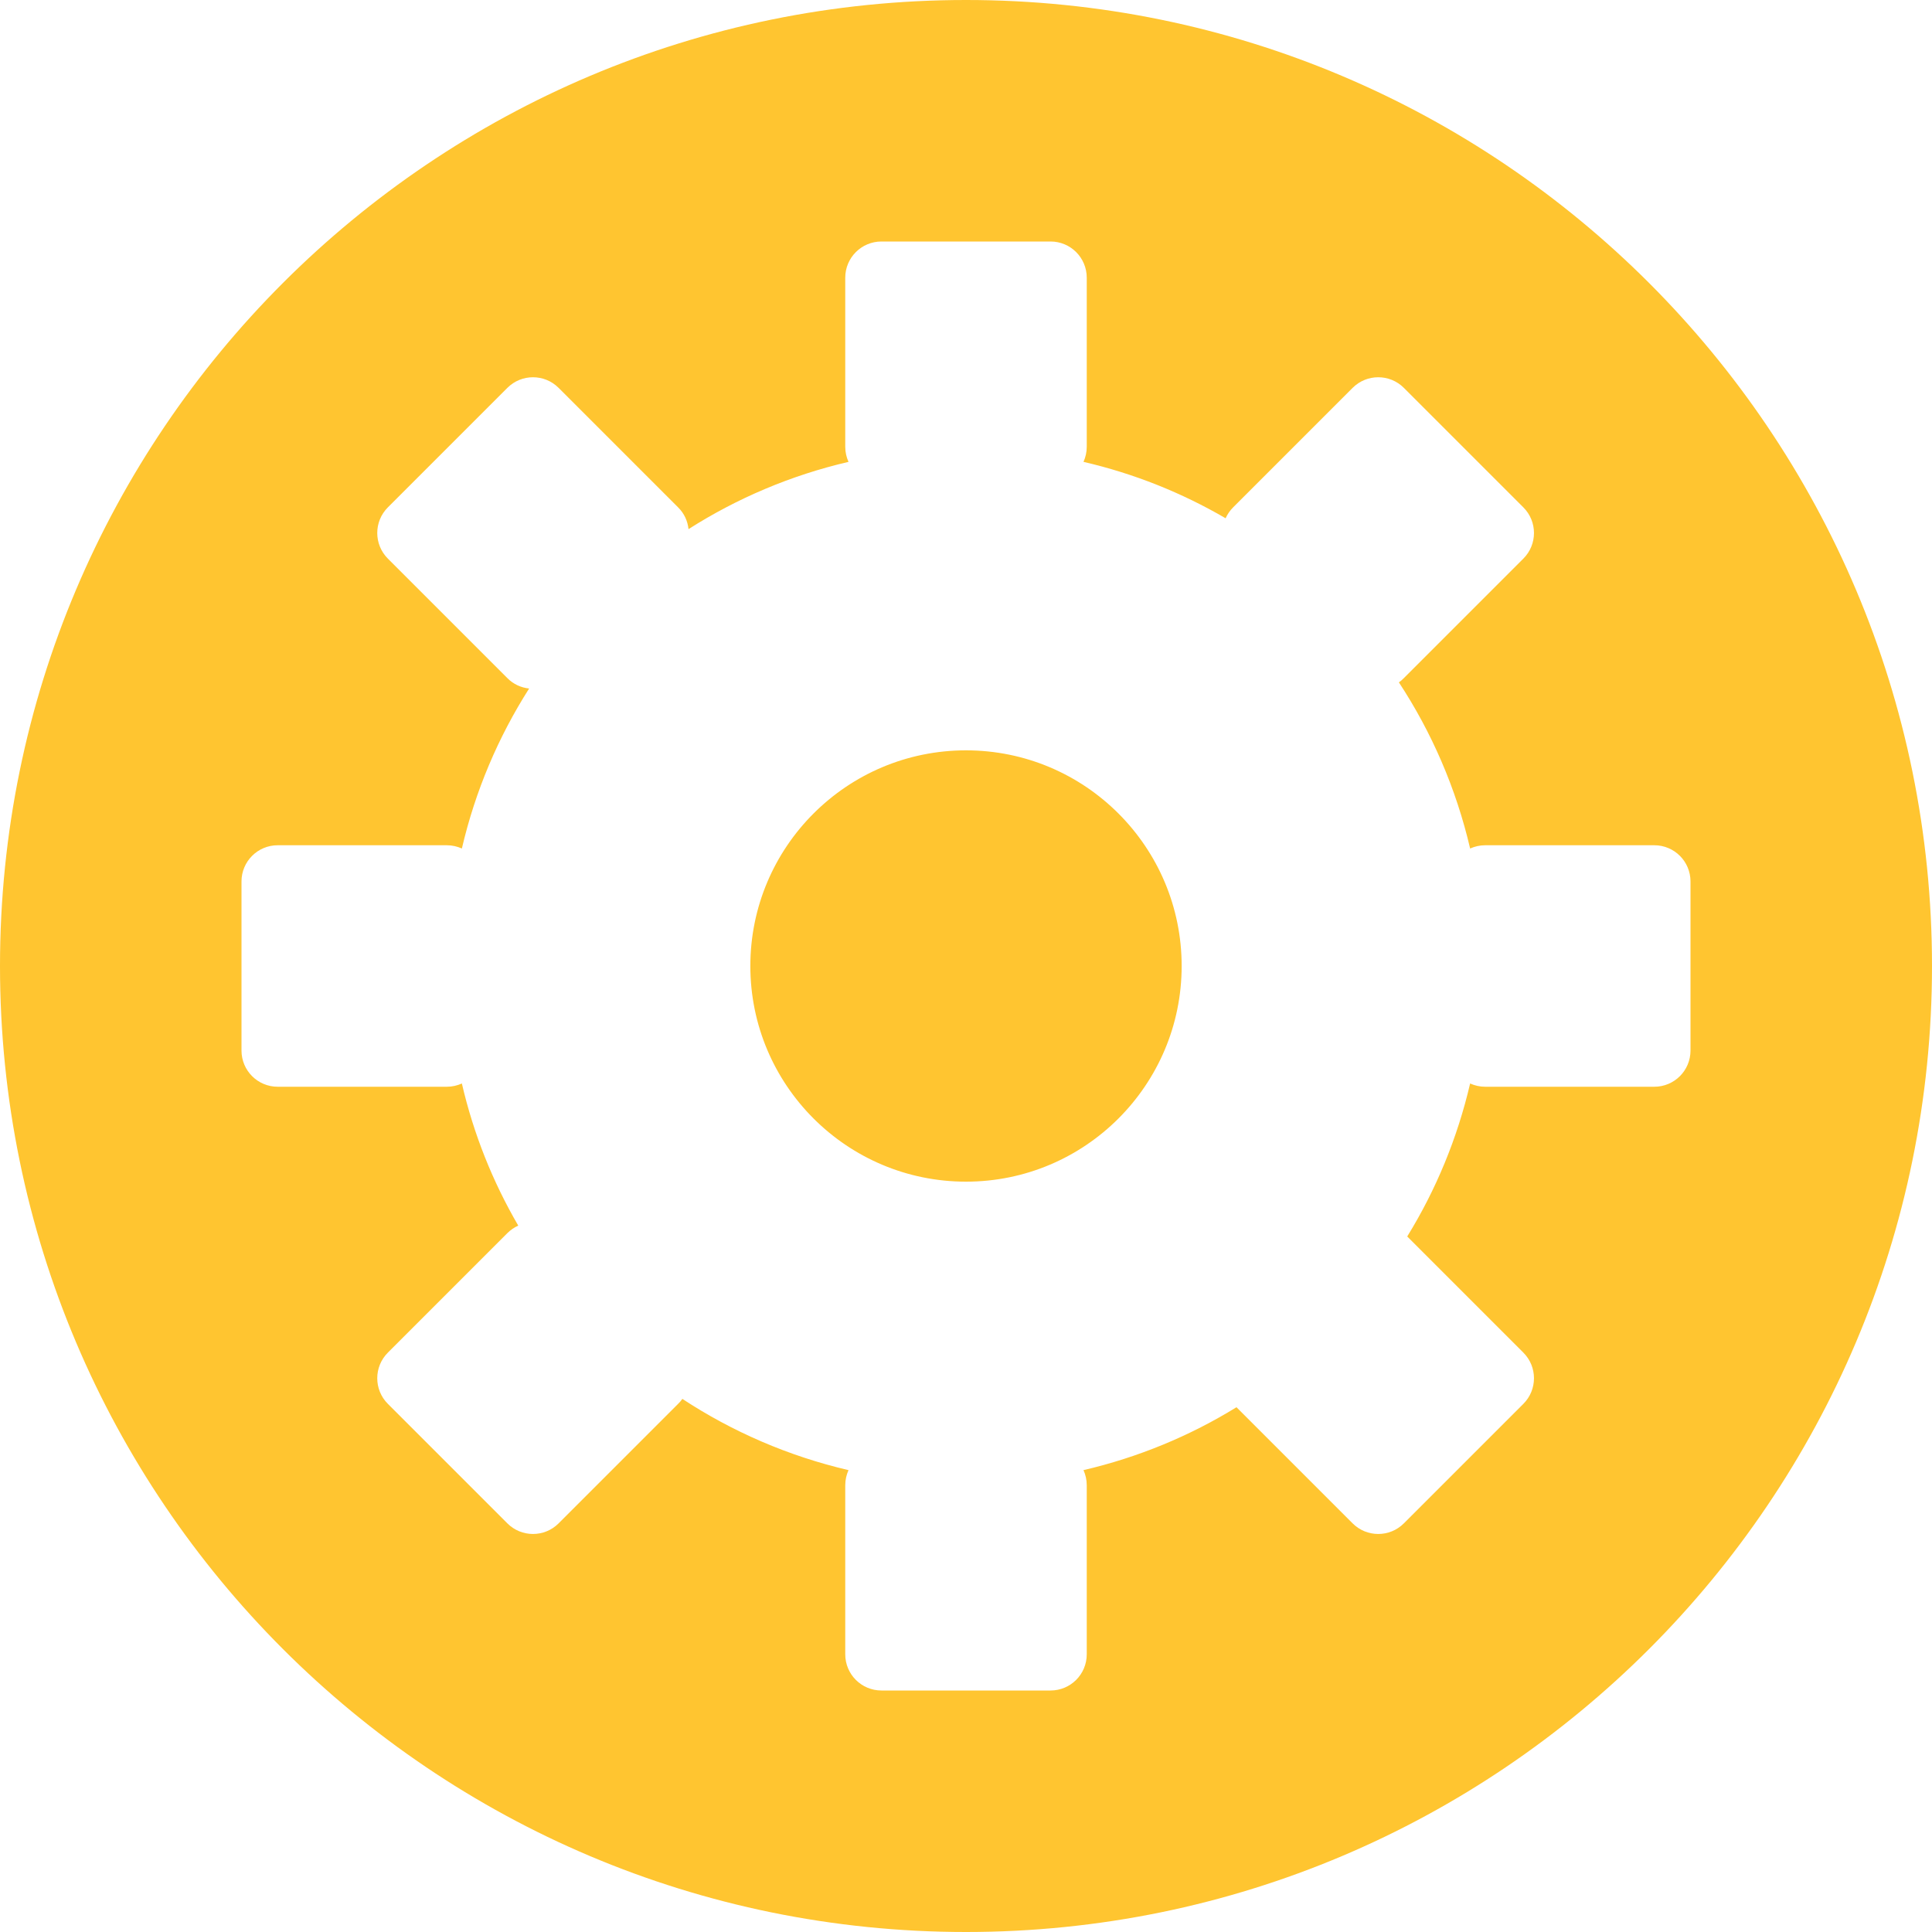<svg width="16" height="16" viewBox="0 0 16 16" fill="none" xmlns="http://www.w3.org/2000/svg">
<path fill-rule="evenodd" clip-rule="evenodd" d="M8 0C3.582 0 0 3.582 0 8C0 12.418 3.582 16 8 16C12.418 16 16 12.418 16 8C16 3.582 12.418 0 8 0ZM9.786 8C9.786 8.986 8.986 9.786 8 9.786C7.014 9.786 6.214 8.986 6.214 8C6.214 7.014 7.014 6.214 8 6.214C8.986 6.214 9.786 7.014 9.786 8ZM8.973 12.175C9.427 12.069 9.854 11.892 10.24 11.654L11.202 12.616C11.319 12.733 11.509 12.733 11.626 12.616L12.616 11.626C12.733 11.509 12.733 11.319 12.616 11.202L11.654 10.24C11.892 9.854 12.069 9.427 12.175 8.973C12.213 8.99 12.255 9 12.3 9H13.7C13.866 9 14 8.866 14 8.7V7.3C14 7.134 13.866 7 13.7 7H12.3C12.255 7 12.213 7.01 12.175 7.027C12.059 6.53 11.857 6.065 11.585 5.651C11.6 5.641 11.613 5.629 11.626 5.616L12.616 4.626C12.733 4.509 12.733 4.319 12.616 4.202L11.626 3.212C11.509 3.095 11.319 3.095 11.202 3.212L10.212 4.202C10.185 4.229 10.165 4.259 10.15 4.292C9.788 4.081 9.392 3.922 8.973 3.825C8.99 3.787 9 3.745 9 3.7V2.3C9 2.134 8.866 2 8.7 2H7.3C7.134 2 7 2.134 7 2.3V3.7C7 3.745 7.01 3.787 7.027 3.825C6.55 3.936 6.104 4.126 5.702 4.382C5.695 4.316 5.667 4.252 5.616 4.202L4.626 3.212C4.509 3.095 4.319 3.095 4.202 3.212L3.212 4.202C3.095 4.319 3.095 4.509 3.212 4.626L4.202 5.616C4.252 5.667 4.316 5.695 4.382 5.702C4.126 6.104 3.936 6.55 3.825 7.027C3.787 7.01 3.745 7 3.7 7H2.3C2.134 7 2 7.134 2 7.3V8.7C2 8.866 2.134 9 2.3 9H3.7C3.745 9 3.787 8.99 3.825 8.973C3.922 9.392 4.081 9.788 4.292 10.15C4.259 10.165 4.229 10.185 4.202 10.212L3.212 11.202C3.095 11.319 3.095 11.509 3.212 11.626L4.202 12.616C4.319 12.733 4.509 12.733 4.626 12.616L5.616 11.626C5.629 11.613 5.641 11.6 5.651 11.585C6.065 11.857 6.53 12.059 7.027 12.175C7.01 12.213 7 12.255 7 12.3V13.7C7 13.866 7.134 14 7.3 14H8.7C8.866 14 9 13.866 9 13.7V12.3C9 12.255 8.99 12.213 8.973 12.175Z" fill="#FFC530"/>
</svg>
